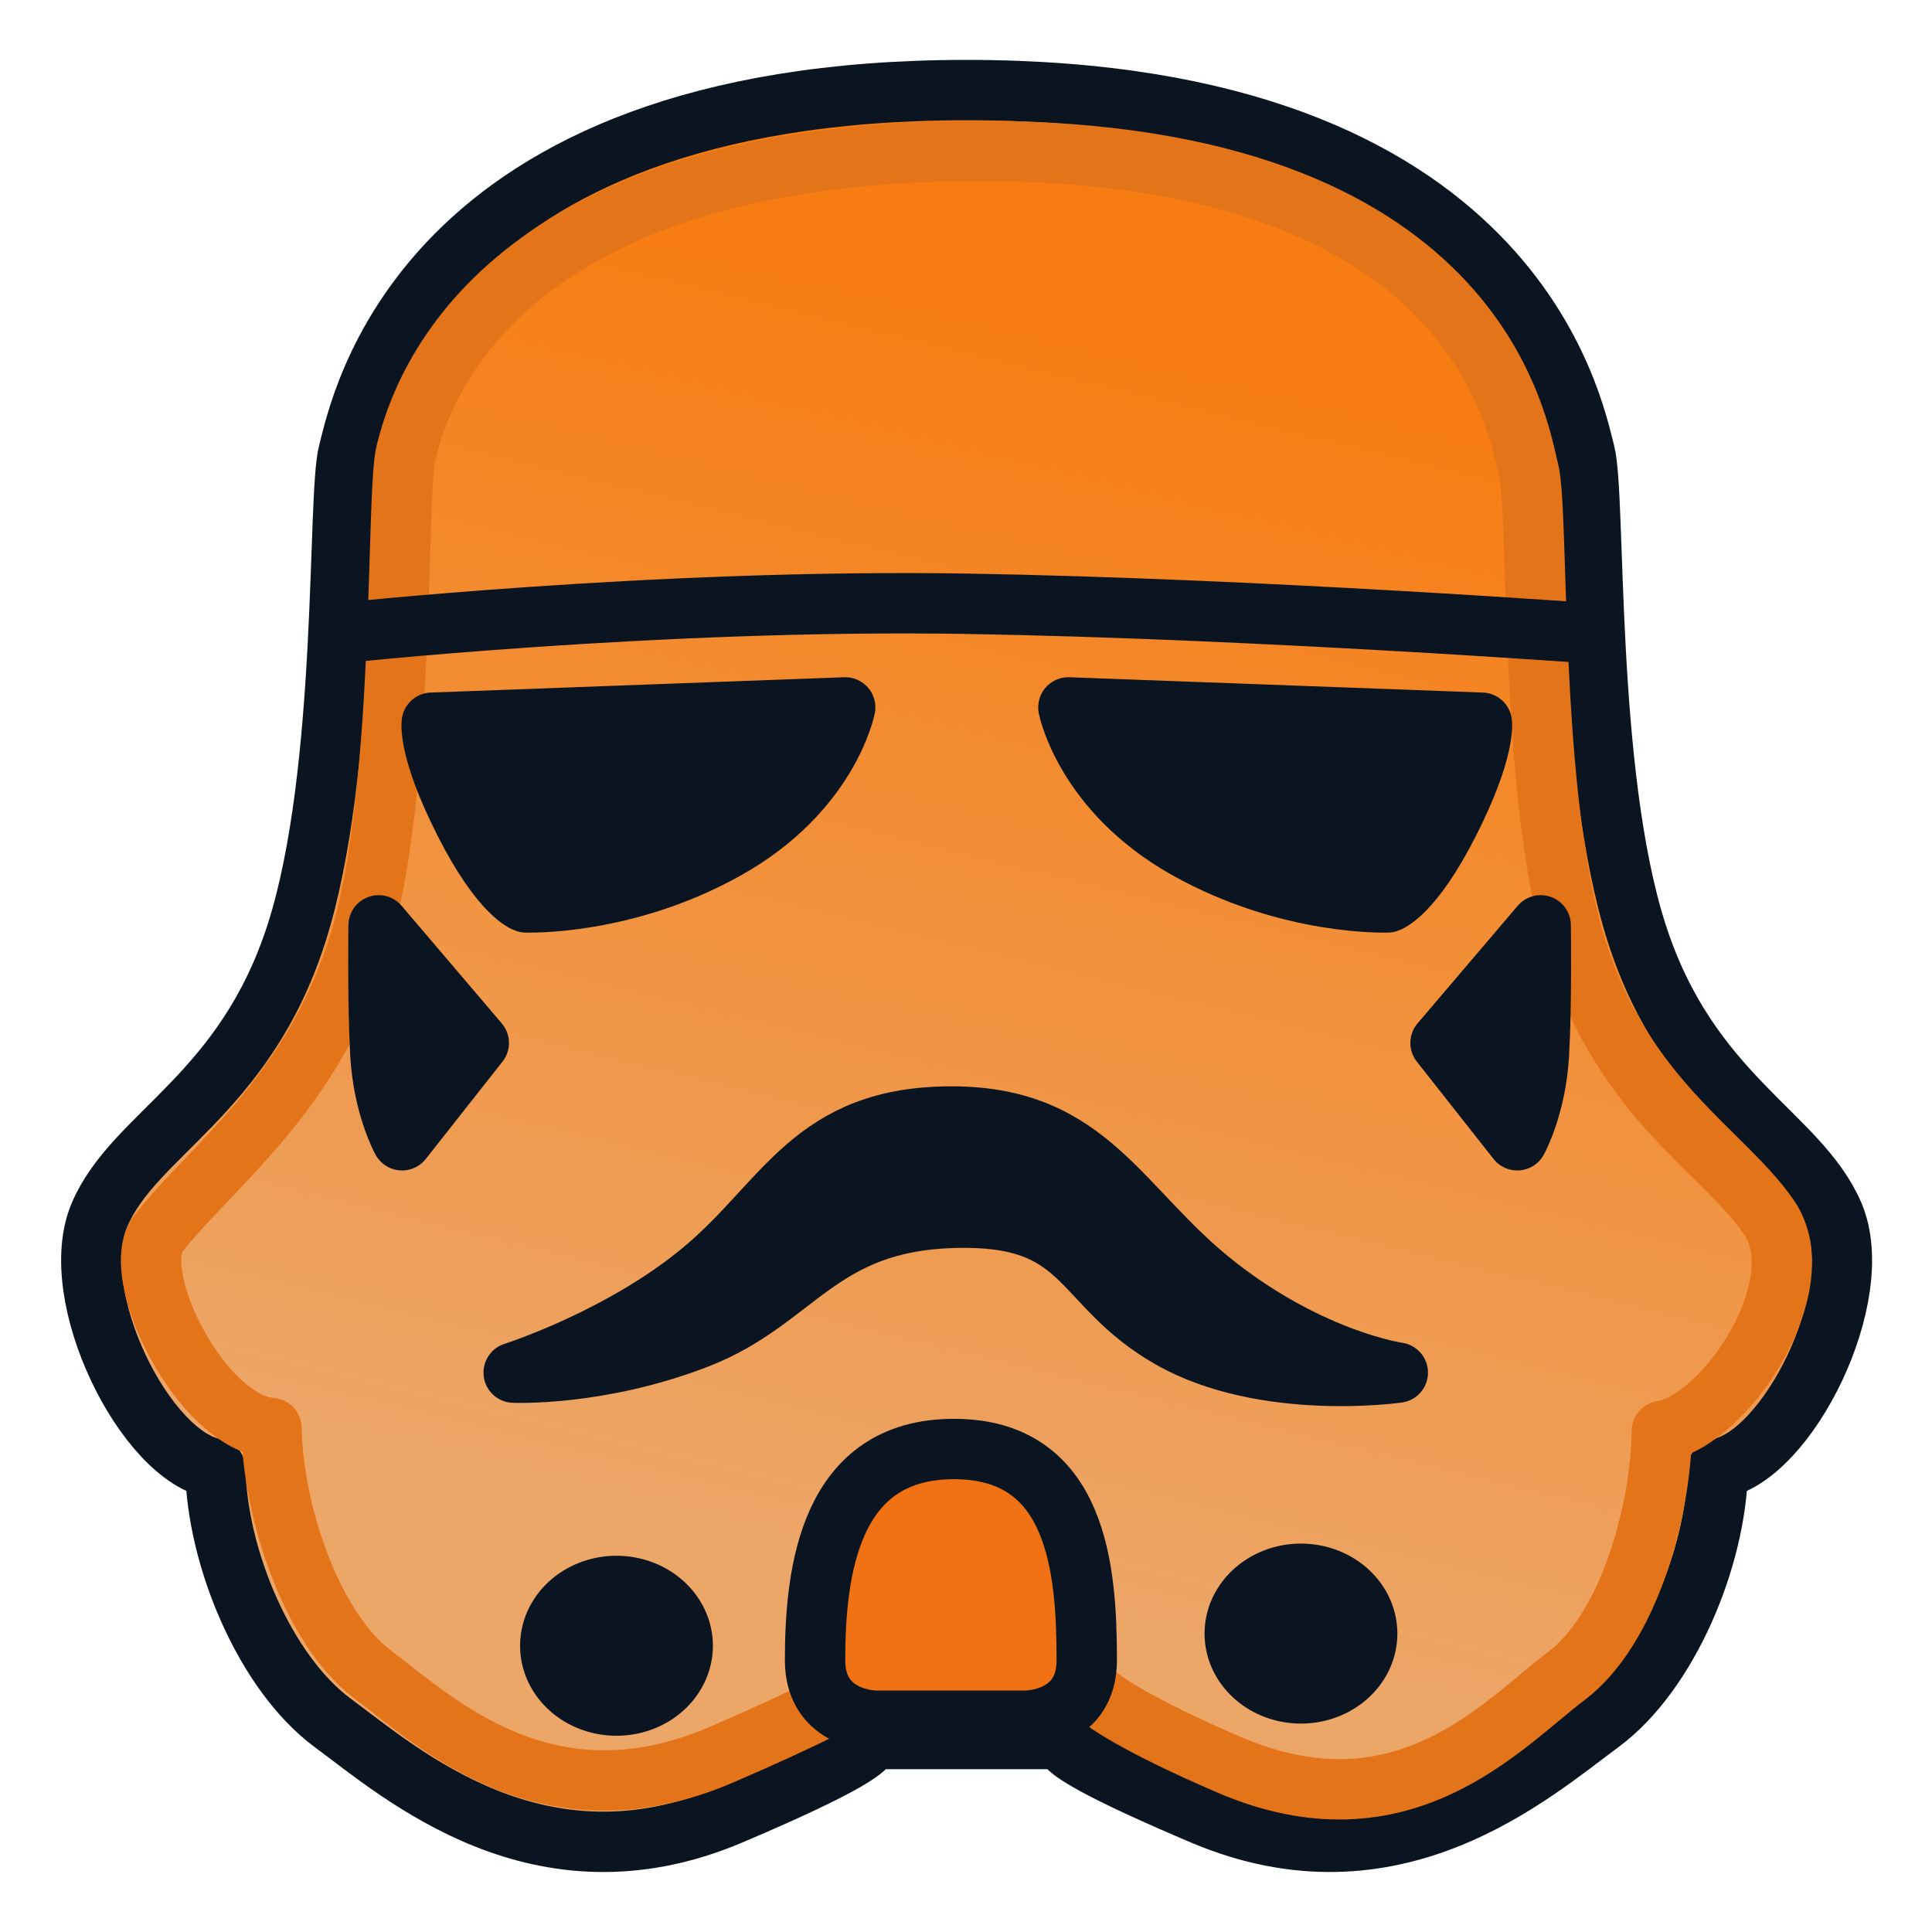 <?xml version="1.0" encoding="UTF-8" standalone="no"?>
<!-- Created with Inkscape (http://www.inkscape.org/) -->

<svg
   xmlns:osb="http://www.openswatchbook.org/uri/2009/osb"
   xmlns:dc="http://purl.org/dc/elements/1.1/"
   xmlns:cc="http://creativecommons.org/ns#"
   xmlns:rdf="http://www.w3.org/1999/02/22-rdf-syntax-ns#"
   xmlns:svg="http://www.w3.org/2000/svg"
   xmlns="http://www.w3.org/2000/svg"
   xmlns:xlink="http://www.w3.org/1999/xlink"
   xmlns:sodipodi="http://sodipodi.sourceforge.net/DTD/sodipodi-0.dtd"
   xmlns:inkscape="http://www.inkscape.org/namespaces/inkscape"
   width="64px"
   height="64px"
   id="svg2985"
   version="1.1"
   inkscape:version="0.91 r13725"
   sodipodi:docname="PartDesign_Clone.svg">
  <defs
     id="defs2987">
    <linearGradient
       id="linearGradient3797">
      <stop
         id="stop4161"
         offset="0"
         style="stop-color:#f77c11;stop-opacity:1" />
      <stop
         id="stop4163"
         offset="1"
         style="stop-color:#eca668;stop-opacity:1" />
    </linearGradient>
    <linearGradient
       id="linearGradient4165">
      <stop
         style="stop-color:#3465a4;stop-opacity:1;"
         offset="0"
         id="stop3799" />
      <stop
         style="stop-color:#729fcf;stop-opacity:1;"
         offset="1"
         id="stop3801" />
    </linearGradient>
    <linearGradient
       id="linearGradient3789"
       osb:paint="gradient">
      <stop
         style="stop-color:#729fcf;stop-opacity:1;"
         offset="0"
         id="stop3791" />
      <stop
         style="stop-color:#204a87;stop-opacity:1;"
         offset="1"
         id="stop3793" />
    </linearGradient>
    <linearGradient
       id="linearGradient3860">
      <stop
         style="stop-color:#1e76e3;stop-opacity:1;"
         offset="0"
         id="stop3862" />
      <stop
         style="stop-color:#ffffff;stop-opacity:1;"
         offset="1"
         id="stop3864" />
    </linearGradient>
    <linearGradient
       inkscape:collect="always"
       xlink:href="#linearGradient3860-6"
       id="linearGradient3866-5"
       x1="31.125"
       y1="61.411"
       x2="30.114"
       y2="12.161"
       gradientUnits="userSpaceOnUse" />
    <linearGradient
       id="linearGradient3860-6">
      <stop
         style="stop-color:#5a9ff5;stop-opacity:1;"
         offset="0"
         id="stop3862-4" />
      <stop
         style="stop-color:#ffffff;stop-opacity:1;"
         offset="1"
         id="stop3864-4" />
    </linearGradient>
    <linearGradient
       inkscape:collect="always"
       xlink:href="#linearGradient3797"
       id="linearGradient3823"
       x1="35.396"
       y1="9.966"
       x2="25.417"
       y2="51.052"
       gradientUnits="userSpaceOnUse" />
  </defs>
  <sodipodi:namedview
     id="base"
     pagecolor="#ffffff"
     bordercolor="#666666"
     borderopacity="1.0"
     inkscape:pageopacity="0.0"
     inkscape:pageshadow="2"
     inkscape:zoom="10.296843"
     inkscape:cx="25.707795"
     inkscape:cy="35.25775"
     inkscape:current-layer="layer1"
     showgrid="false"
     inkscape:document-units="px"
     inkscape:grid-bbox="true"
     inkscape:window-width="1920"
     inkscape:window-height="1031"
     inkscape:window-x="0"
     inkscape:window-y="25"
     inkscape:window-maximized="1"
     inkscape:snap-bbox="true"
     inkscape:snap-nodes="false">
    <inkscape:grid
       type="xygrid"
       id="grid3001"
       units="px"
       empspacing="2"
       visible="true"
       enabled="true"
       snapvisiblegridlinesonly="true"
       spacingx="1px"
       spacingy="1px" />
  </sodipodi:namedview>
  <g
     id="layer1"
     inkscape:label="Layer 1"
     inkscape:groupmode="layer">
    <path
       id="path3004-1"
       style="fill:url(#linearGradient3823);fill-opacity:1;stroke:#0b1521;stroke-width:2;stroke-linecap:round;stroke-linejoin:round;stroke-miterlimit:4;stroke-opacity:1;stroke-dasharray:none;fill-rule:nonzero"
       d="m 28.419,57.607 c 0,0 2.109,-0.179 -4.218,2.507 C 17.873,62.801 13.319,58.771 11.018,57.07 8.786,55.419 7.183,51.608 7.135,48.653 4.834,48.294 2.15,42.922 3.3,40.235 4.451,37.549 8.094,36.295 9.82,30.923 11.545,25.55 11.162,16.416 11.545,14.984 11.929,13.551 13.846,2.984 32.02,2.984 c 18.174,2e-7 20.092,10.566 20.475,11.999 0.383,1.433 0,10.566 1.726,15.939 1.726,5.373 5.369,6.626 6.519,9.313 1.15,2.686 -1.534,8.059 -3.835,8.417 -0.048,2.955 -1.65,6.767 -3.883,8.417 -2.301,1.701 -6.855,5.731 -13.183,3.045 -6.328,-2.686 -4.218,-2.507 -4.218,-2.507 z"
       inkscape:connector-curvature="0"
       sodipodi:nodetypes="csscssscssscsscc" />
    <path
       style="fill:#0b1521;fill-opacity:1;stroke:#0b1521;stroke-width:2;stroke-linecap:round;stroke-linejoin:round;stroke-opacity:1"
       d="m 17.016,45.47 c 0,0 3.593,-1.14 6.305,-3.419 2.712,-2.279 3.593,-5.065 8.203,-5.065 4.61,0 5.559,3.103 8.813,5.635 3.149,2.451 5.966,2.849 5.966,2.849 0,0 -4.407,0.633 -7.525,-1.14 -3.118,-1.773 -2.712,-4.116 -7.186,-3.989 -4.474,0.127 -5.22,2.723 -8.474,3.989 -3.254,1.266 -6.101,1.14 -6.101,1.14 z"
       id="path3814"
       inkscape:connector-curvature="0"
       sodipodi:nodetypes="cssscsssc" />
    <path
       sodipodi:type="arc"
       style="color:#000000;fill:#0b1521;fill-opacity:1;fill-rule:evenodd;stroke:#0b1521;stroke-width:1.962;stroke-linecap:round;stroke-linejoin:round;stroke-miterlimit:4;stroke-opacity:1;stroke-dasharray:none;stroke-dashoffset:0;marker:none;visibility:visible;display:inline;overflow:visible;enable-background:accumulate"
       id="path3836"
       sodipodi:cx="20.227272"
       sodipodi:cy="55.409092"
       sodipodi:rx="2.0454545"
       sodipodi:ry="2.0454545"
       d="m 22.273,55.409 a 2.045,2.045 0 1 1 -4.091,0 2.045,2.045 0 1 1 4.091,0 z"
       transform="matrix(1.055,0,0,0.985,-0.918,-0.06)" />
    <path
       sodipodi:type="arc"
       style="color:#000000;fill:#0b1521;fill-opacity:1;fill-rule:evenodd;stroke:#0b1521;stroke-width:1.962;stroke-linecap:round;stroke-linejoin:round;stroke-miterlimit:4;stroke-opacity:1;stroke-dasharray:none;stroke-dashoffset:0;marker:none;visibility:visible;display:inline;overflow:visible;enable-background:accumulate"
       id="path3836-8"
       sodipodi:cx="20.227272"
       sodipodi:cy="55.409092"
       sodipodi:rx="2.0454545"
       sodipodi:ry="2.0454545"
       d="m 22.273,55.409 a 2.045,2.045 0 1 1 -4.091,0 2.045,2.045 0 1 1 4.091,0 z"
       transform="matrix(1.055,0,0,0.985,21.756,-0.463)" />
    <path
       id="path3004-1-3"
       style="fill:none;stroke:#e47419;stroke-width:2;stroke-linecap:round;stroke-linejoin:round;stroke-miterlimit:4;stroke-opacity:1;stroke-dasharray:none"
       d="m 29.209,55.306 c 0,0 0.497,0.31 -5.286,2.81 C 18.139,60.616 14.454,57.057 12.351,55.474 10.311,53.937 9.037,50.057 8.993,47.307 6.652,47.117 4.213,42.193 5.25,40.857 6.927,38.695 10.299,36.332 11.876,31.332 13.453,26.333 13.103,16.307 13.453,14.974 13.804,13.641 15.842,5 32.452,5 c 16.61,0 17.838,9.26 18.188,10.594 0.35,1.333 0,10.834 1.577,15.834 1.577,5 4.907,6.739 6.388,8.905 1.53,2.239 -1.45,6.737 -3.553,7.07 -0.044,2.75 -1.127,6.583 -3.167,8.119 -2.103,1.583 -5.407,5.428 -11.19,2.929 -5.783,-2.5 -4.905,-3.144 -4.905,-3.144 z"
       inkscape:connector-curvature="0"
       sodipodi:nodetypes="csscssscssscsscc" />
    <path
       style="fill:#0b1521;fill-opacity:1;stroke:#0b1521;stroke-width:2;stroke-linecap:butt;stroke-linejoin:round;stroke-opacity:1"
       d="m 14.304,23.941 13.694,-0.507 c 0,0 -0.542,2.786 -3.932,4.686 -3.39,1.9 -6.644,1.773 -6.644,1.773 0,0 -0.814,-0.253 -2.034,-2.659 -1.22,-2.406 -1.085,-3.293 -1.085,-3.293 z"
       id="path3794"
       inkscape:connector-curvature="0" />
    <path
       style="fill:#0b1521;fill-opacity:1;stroke:#0b1521;stroke-width:2;stroke-linecap:butt;stroke-linejoin:round;stroke-opacity:1"
       d="m 49.086,23.941 -13.694,-0.507 c 0,0 0.542,2.786 3.932,4.686 3.39,1.9 6.644,1.773 6.644,1.773 0,0 0.814,-0.253 2.034,-2.659 1.22,-2.406 1.085,-3.293 1.085,-3.293 z"
       id="path3794-0"
       inkscape:connector-curvature="0" />
    <path
       style="fill:#0b1521;fill-opacity:1;stroke:#0b1521;stroke-width:2;stroke-linecap:round;stroke-linejoin:round;stroke-opacity:1"
       d="m 12.542,30.653 3.318,3.896 -2.541,3.224 c 0,0 -0.623,-1.119 -0.719,-2.865 -0.096,-1.746 -0.058,-4.254 -0.058,-4.254 z"
       id="path3816"
       inkscape:connector-curvature="0" />
    <path
       style="fill:#0b1521;fill-opacity:1;stroke:#0b1521;stroke-width:2;stroke-linecap:round;stroke-linejoin:round;stroke-opacity:1"
       d="m 51.038,30.653 -3.318,3.896 2.541,3.224 c 0,0 0.623,-1.119 0.719,-2.865 0.096,-1.746 0.058,-4.254 0.058,-4.254 z"
       id="path3816-2"
       inkscape:connector-curvature="0"
       inkscape:transform-center-x="-1.6298376" />
    <path
       style="fill:#f07215;fill-opacity:1;stroke:#0b1521;stroke-width:2;stroke-linecap:round;stroke-linejoin:round;stroke-miterlimit:4;stroke-opacity:1;stroke-dasharray:none"
       d="m 29,57 c 0,0 -2,0 -2,-2 0,-3 0.5,-7 4.6,-7 4.1,0 4.4,4 4.4,7 0,2 -2,2 -2,2 z"
       id="path3856"
       inkscape:connector-curvature="0"
       sodipodi:nodetypes="cszscc" />
    <path
       style="fill:none;stroke:#0b1521;stroke-width:2;stroke-linecap:butt;stroke-linejoin:miter;stroke-miterlimit:4;stroke-opacity:1;stroke-dasharray:none"
       d="m 11,21 c 0,0 10.742,-1.169 21,-1 9.595,0.158 21,1 21,1"
       id="path3858"
       inkscape:connector-curvature="0"
       sodipodi:nodetypes="csc" />
  </g>
</svg>
